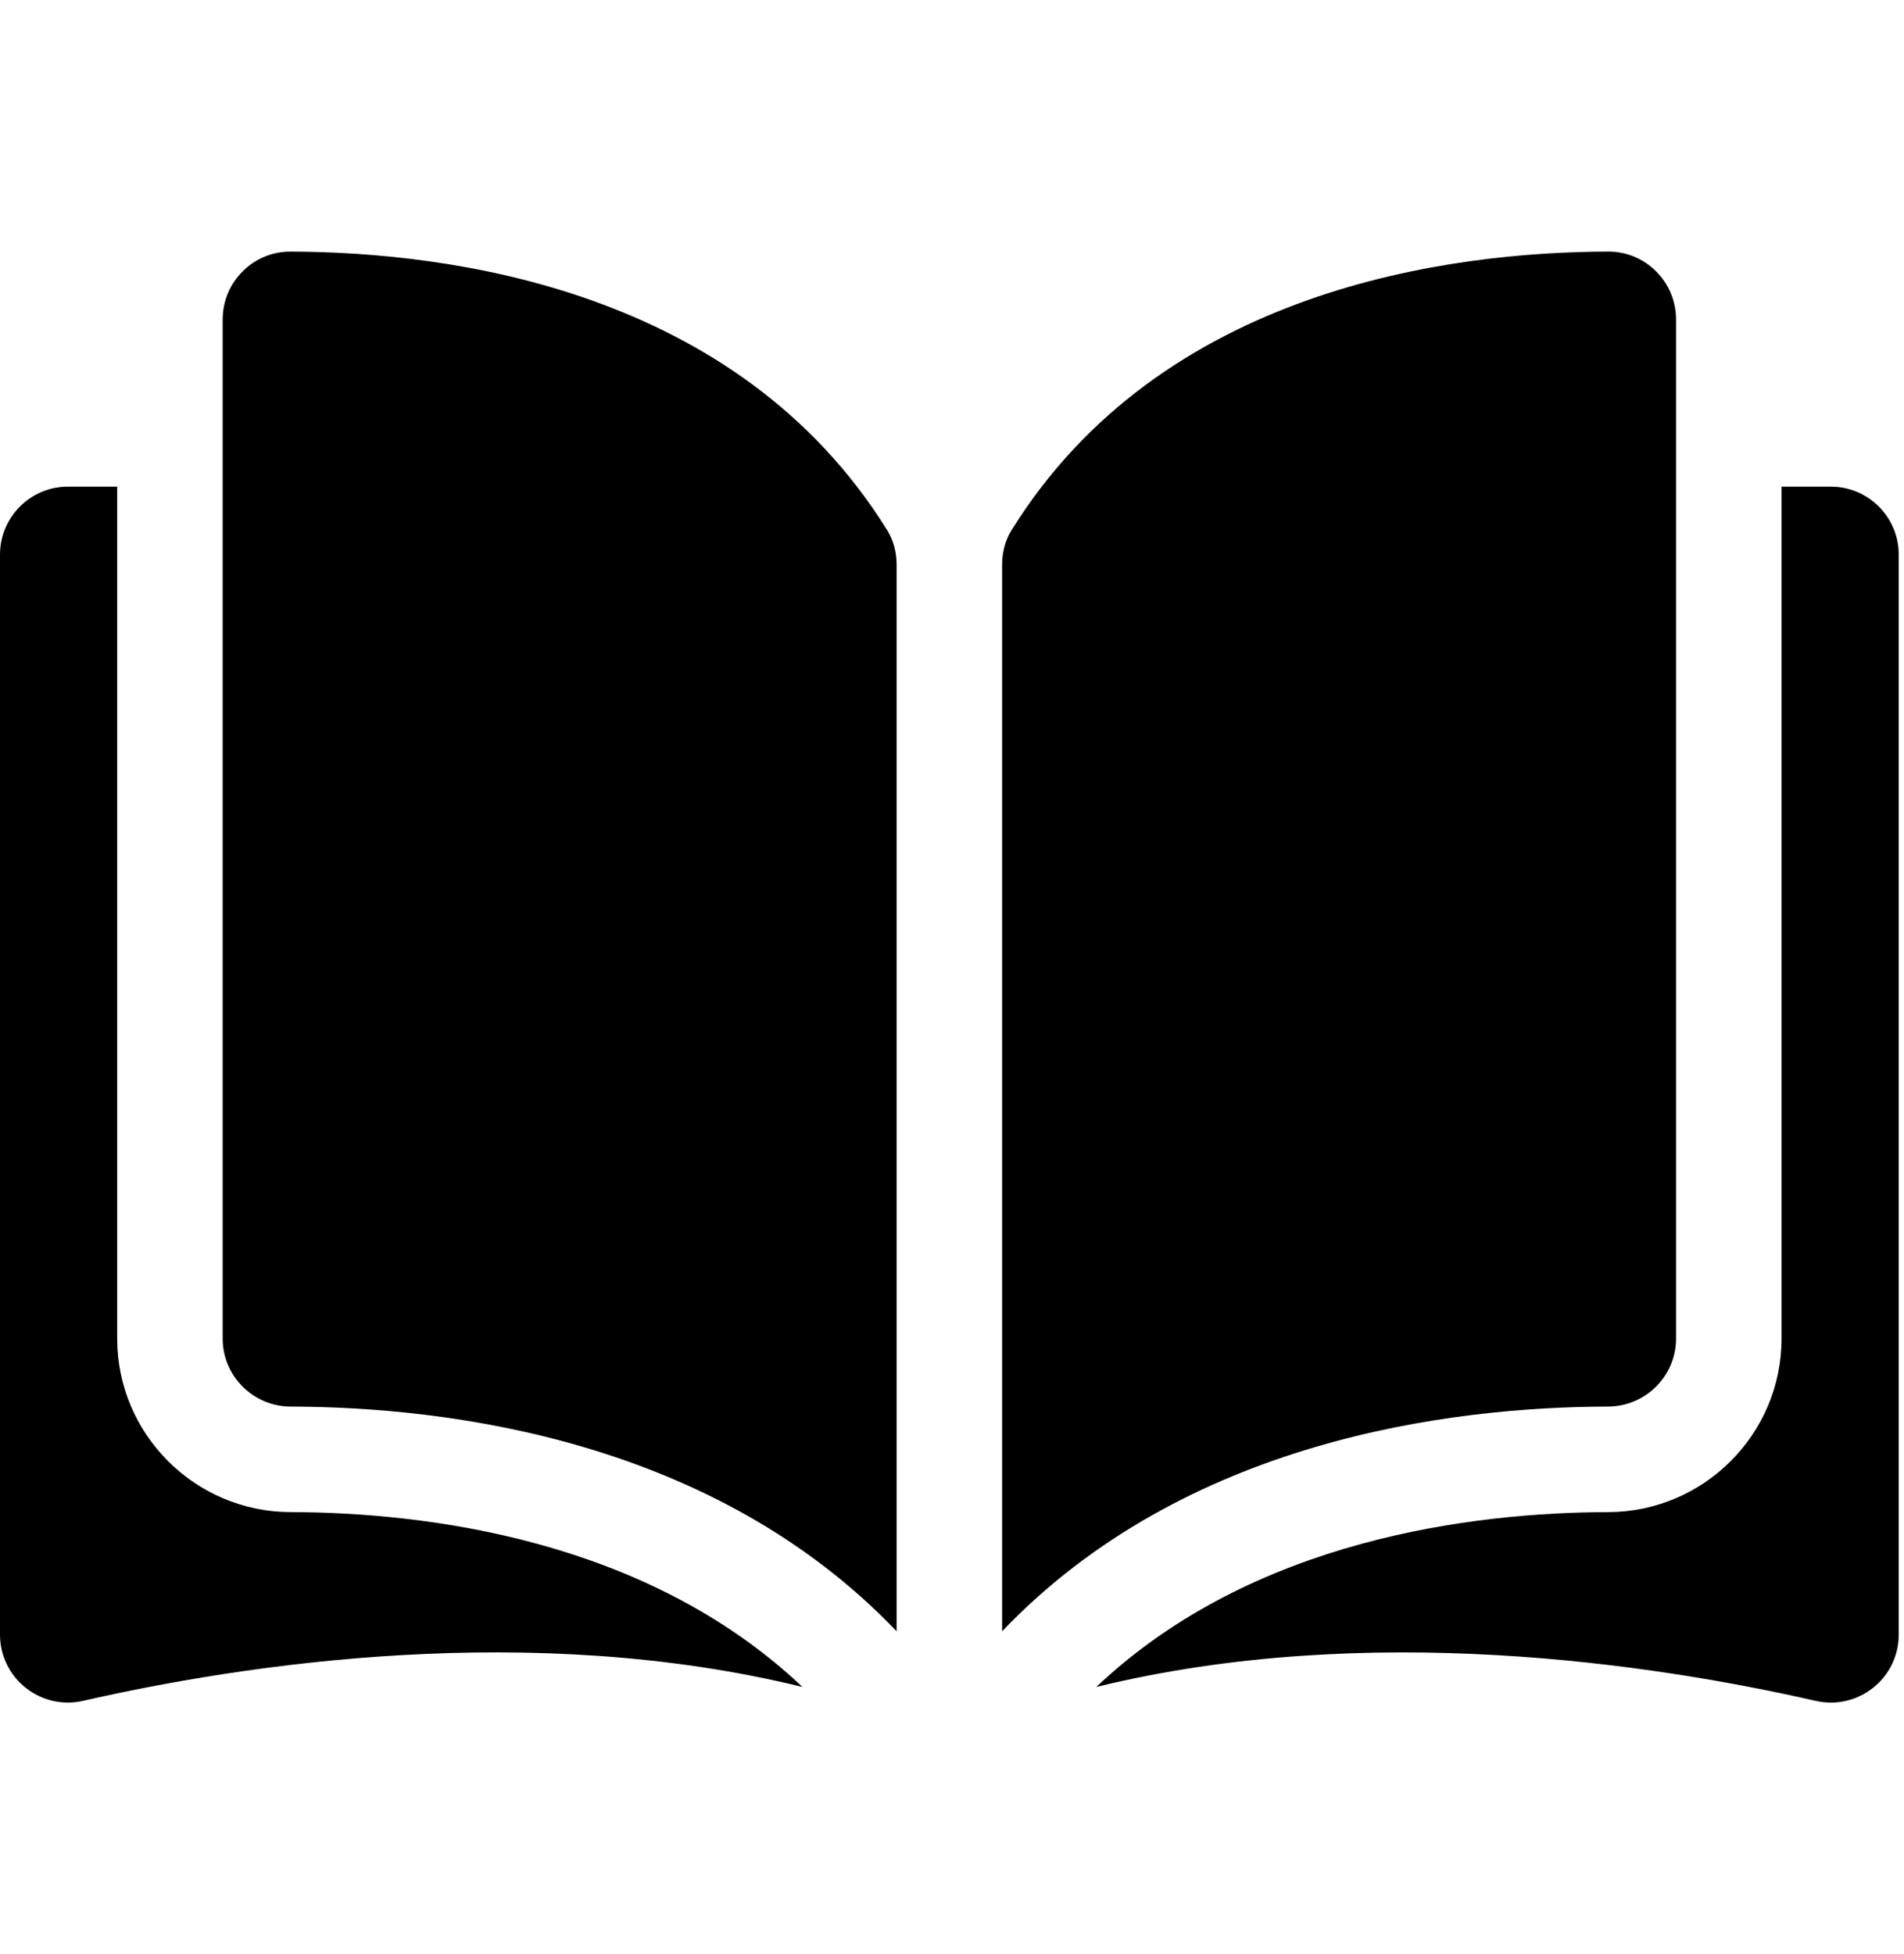 <!-- Generated by IcoMoon.io -->
<svg version="1.1" xmlns="http://www.w3.org/2000/svg" width="998" height="1024" viewBox="0 0 998 1024">
<g id="icomoon-ignore">
</g>
<path d="M152.235 131.846c-0.027 0-0.057 0-0.084 0-9.413 0-18.266 3.669-24.951 10.338-6.759 6.742-10.482 15.719-10.482 25.276v534.027c0 19.582 15.994 35.554 35.658 35.604 82.896 0.197 221.781 17.474 317.59 117.739v-558.873c0-6.64-1.694-12.876-4.894-18.036-78.638-126.64-229.753-145.881-312.837-146.075z"></path>
<path d="M878.516 701.485v-534.031c0-9.557-3.723-18.534-10.484-25.277-6.685-6.668-15.544-10.338-24.946-10.338-0.032 0-0.060 0-0.087 0-83.081 0.198-234.197 19.439-312.837 146.079-3.201 5.159-4.892 11.395-4.892 18.036v558.87c95.81-100.265 234.696-117.542 317.59-117.739 19.661-0.053 35.656-16.022 35.656-35.601z"></path>
<path d="M959.638 255.006h-25.823v446.486c0 50-40.737 90.771-90.816 90.894-70.312 0.168-186.25 13.919-268.359 91.63 142.008-34.769 291.709-12.167 377.026 7.276 10.652 2.426 21.659-0.081 30.195-6.884 8.504-6.785 13.383-16.928 13.383-27.816v-565.978c0.003-19.635-15.974-35.607-35.606-35.607z"></path>
<path d="M61.43 701.49v-446.487h-25.823c-19.63 0-35.607 15.973-35.607 35.608v565.967c0 10.891 4.879 21.031 13.384 27.816 8.528 6.8 19.526 9.316 30.196 6.884 85.315-19.445 235.020-42.044 377.019-7.276-82.104-77.708-198.041-91.454-268.354-91.622-50.073-0.121-90.814-40.892-90.814-90.892z"></path>
</svg>
